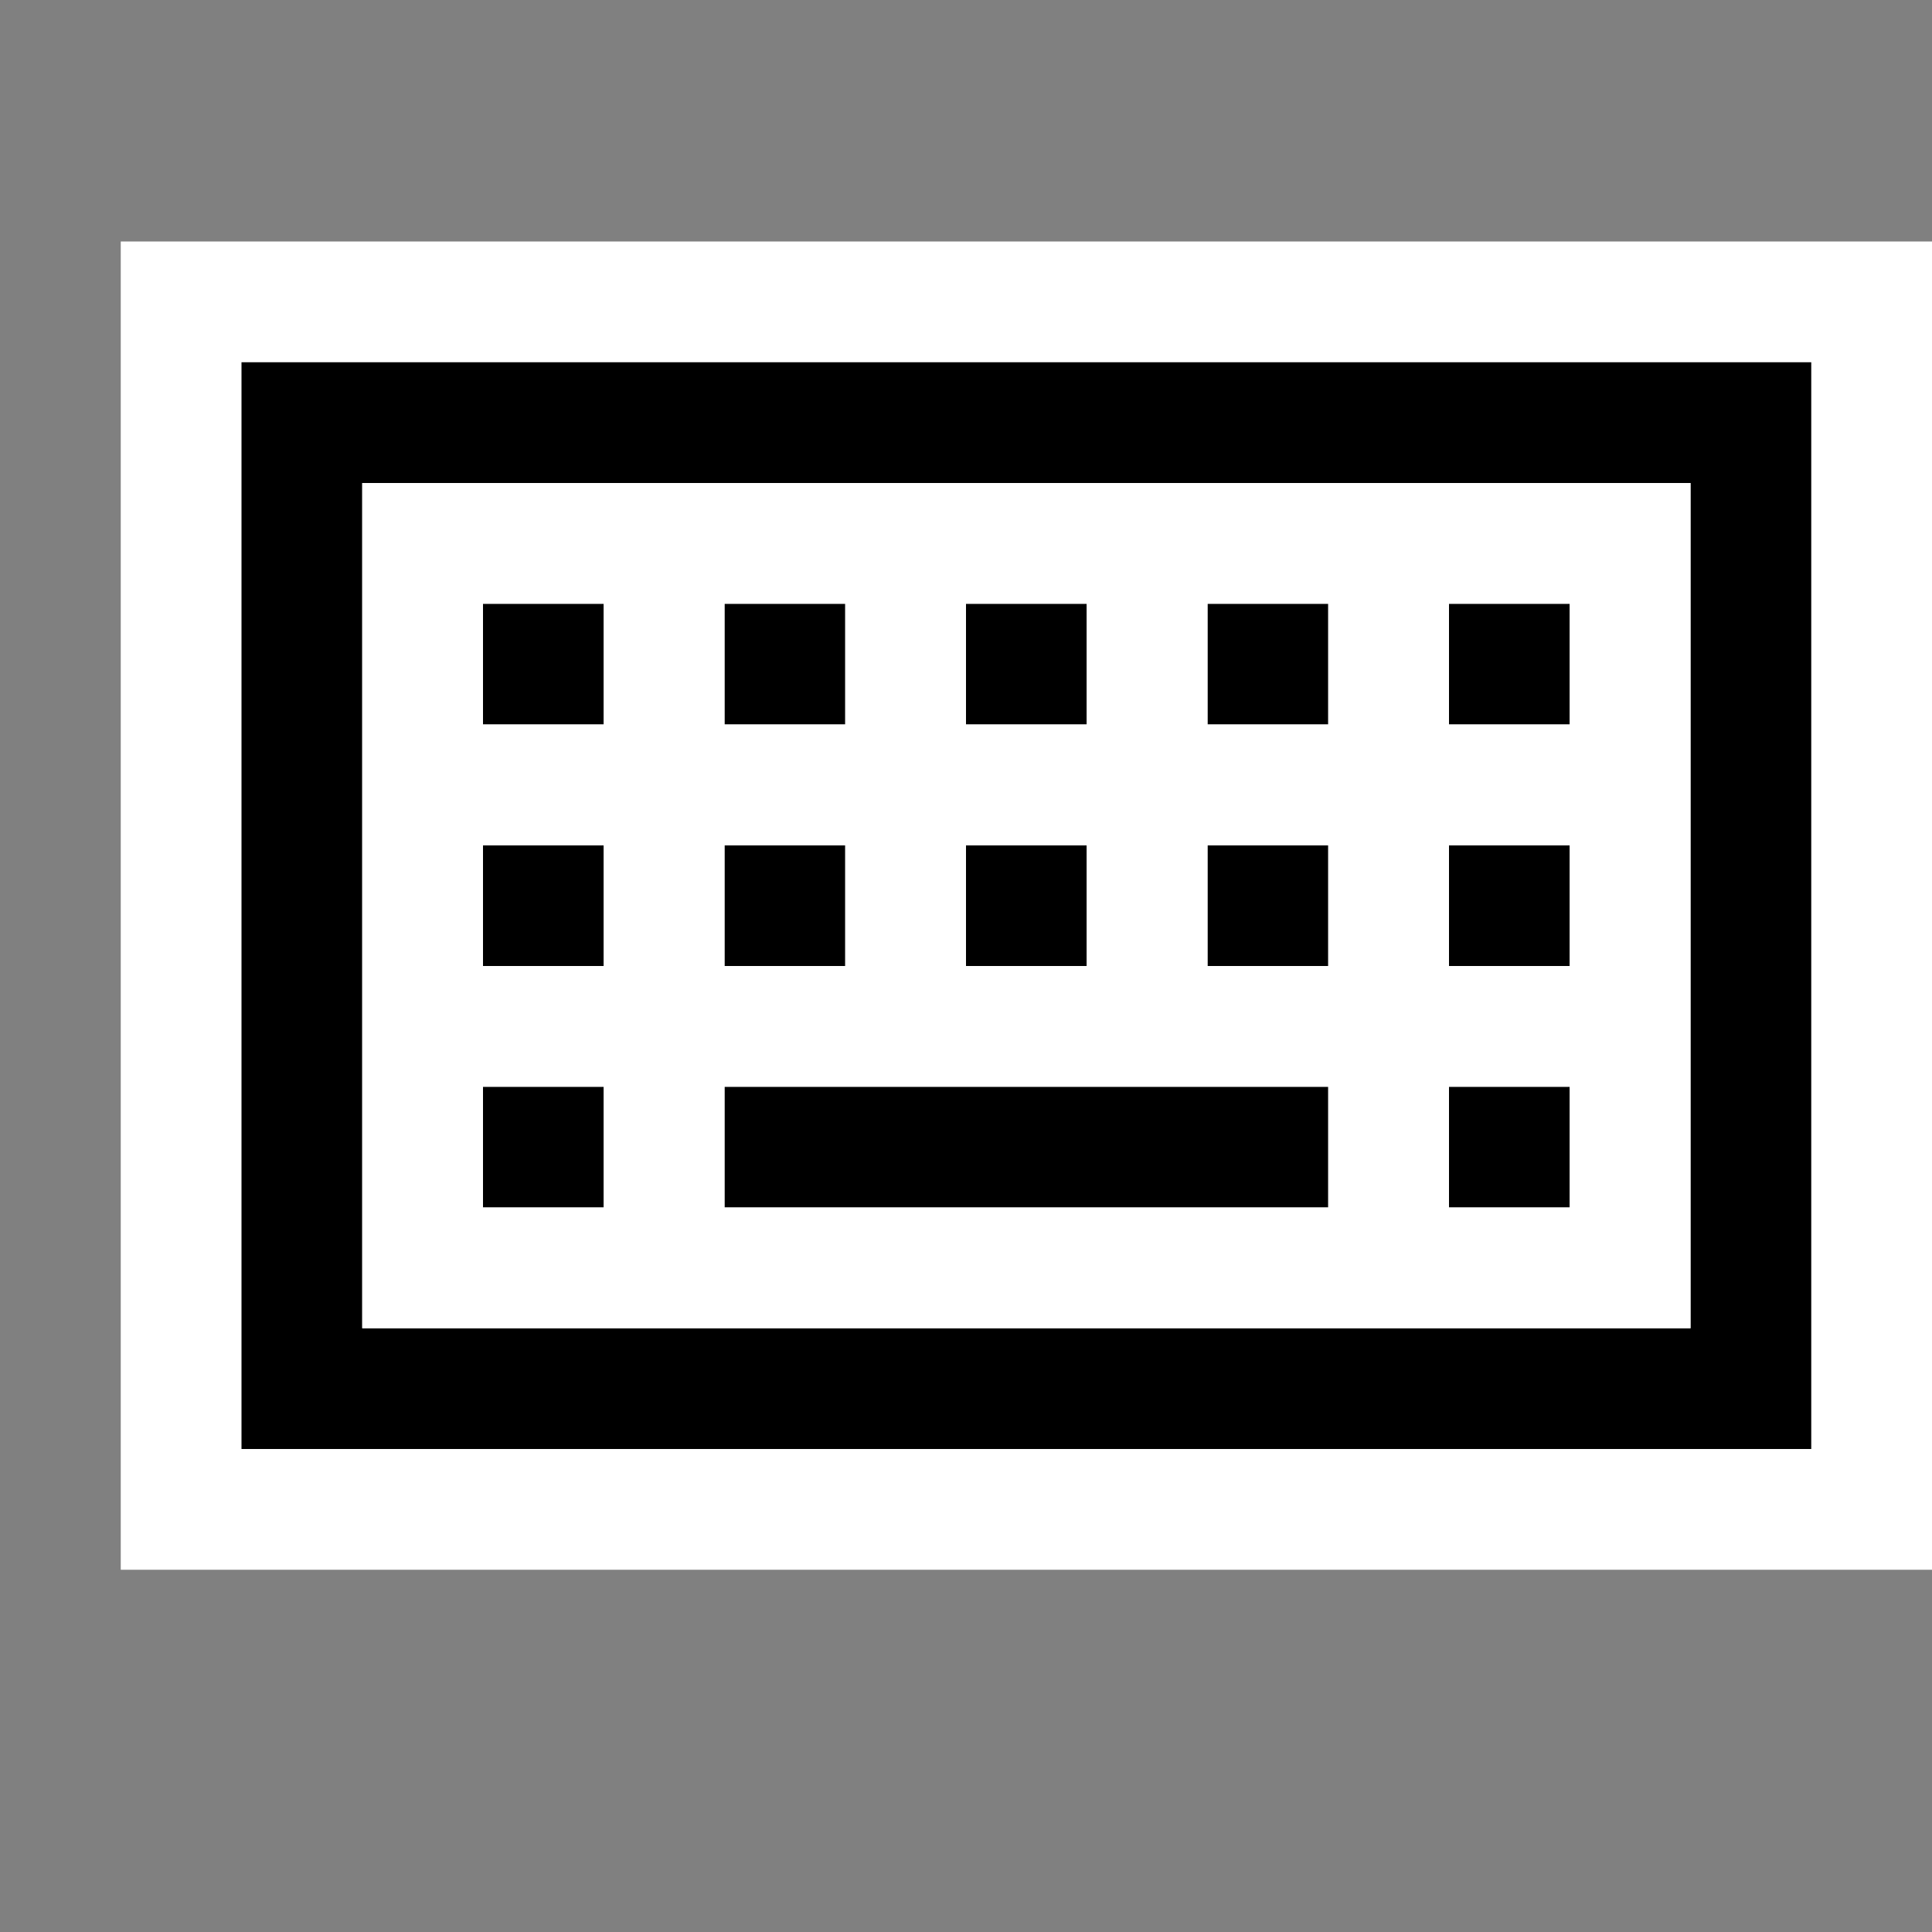 <svg xmlns="http://www.w3.org/2000/svg" viewBox="0 0 16 16"><rect x="0" y="0" width="16" height="16" fill="#808080" stroke="none"/><style>.icon-canvas-transparent{opacity:0;fill:white}.icon-vs-out{fill:white}.icon-vs-bg{fill:black}.icon-vs-fg{fill:white}</style><path class="icon-canvas-transparent" d="M16 0v16H0V0h16z" id="canvas"/><path class="icon-vs-out" d="M16 2v11H1V2h15z" id="outline"/><path class="icon-vs-bg" d="M9 6H8V5h1v1zm2-1h-1v1h1V5zm0 2h-1v1h1V7zm2 0h-1v1h1V7zm0 2h-1v1h1V9zm0-4h-1v1h1V5zM9 7H8v1h1V7zM5 5H4v1h1V5zm0 4H4v1h1V9zm10-6v9H2V3h13zm-1 1H3v7h11V4zM5 7H4v1h1V7zm2 0H6v1h1V7zm0-2H6v1h1V5zm4 4H6v1h5V9z" id="iconBg"/><g id="iconFg"><path class="icon-vs-fg" d="M3 4v7h11V4H3zm5 1h1v1H8V5zm0 2h1v1H8V7zM6 5h1v1H6V5zm0 2h1v1H6V7zm-1 3H4V9h1v1zm0-2H4V7h1v1zm0-2H4V5h1v1zm6 4H6V9h5v1zm0-2h-1V7h1v1zm0-2h-1V5h1v1zm2 4h-1V9h1v1zm0-2h-1V7h1v1zm0-2h-1V5h1v1z"/></g></svg>